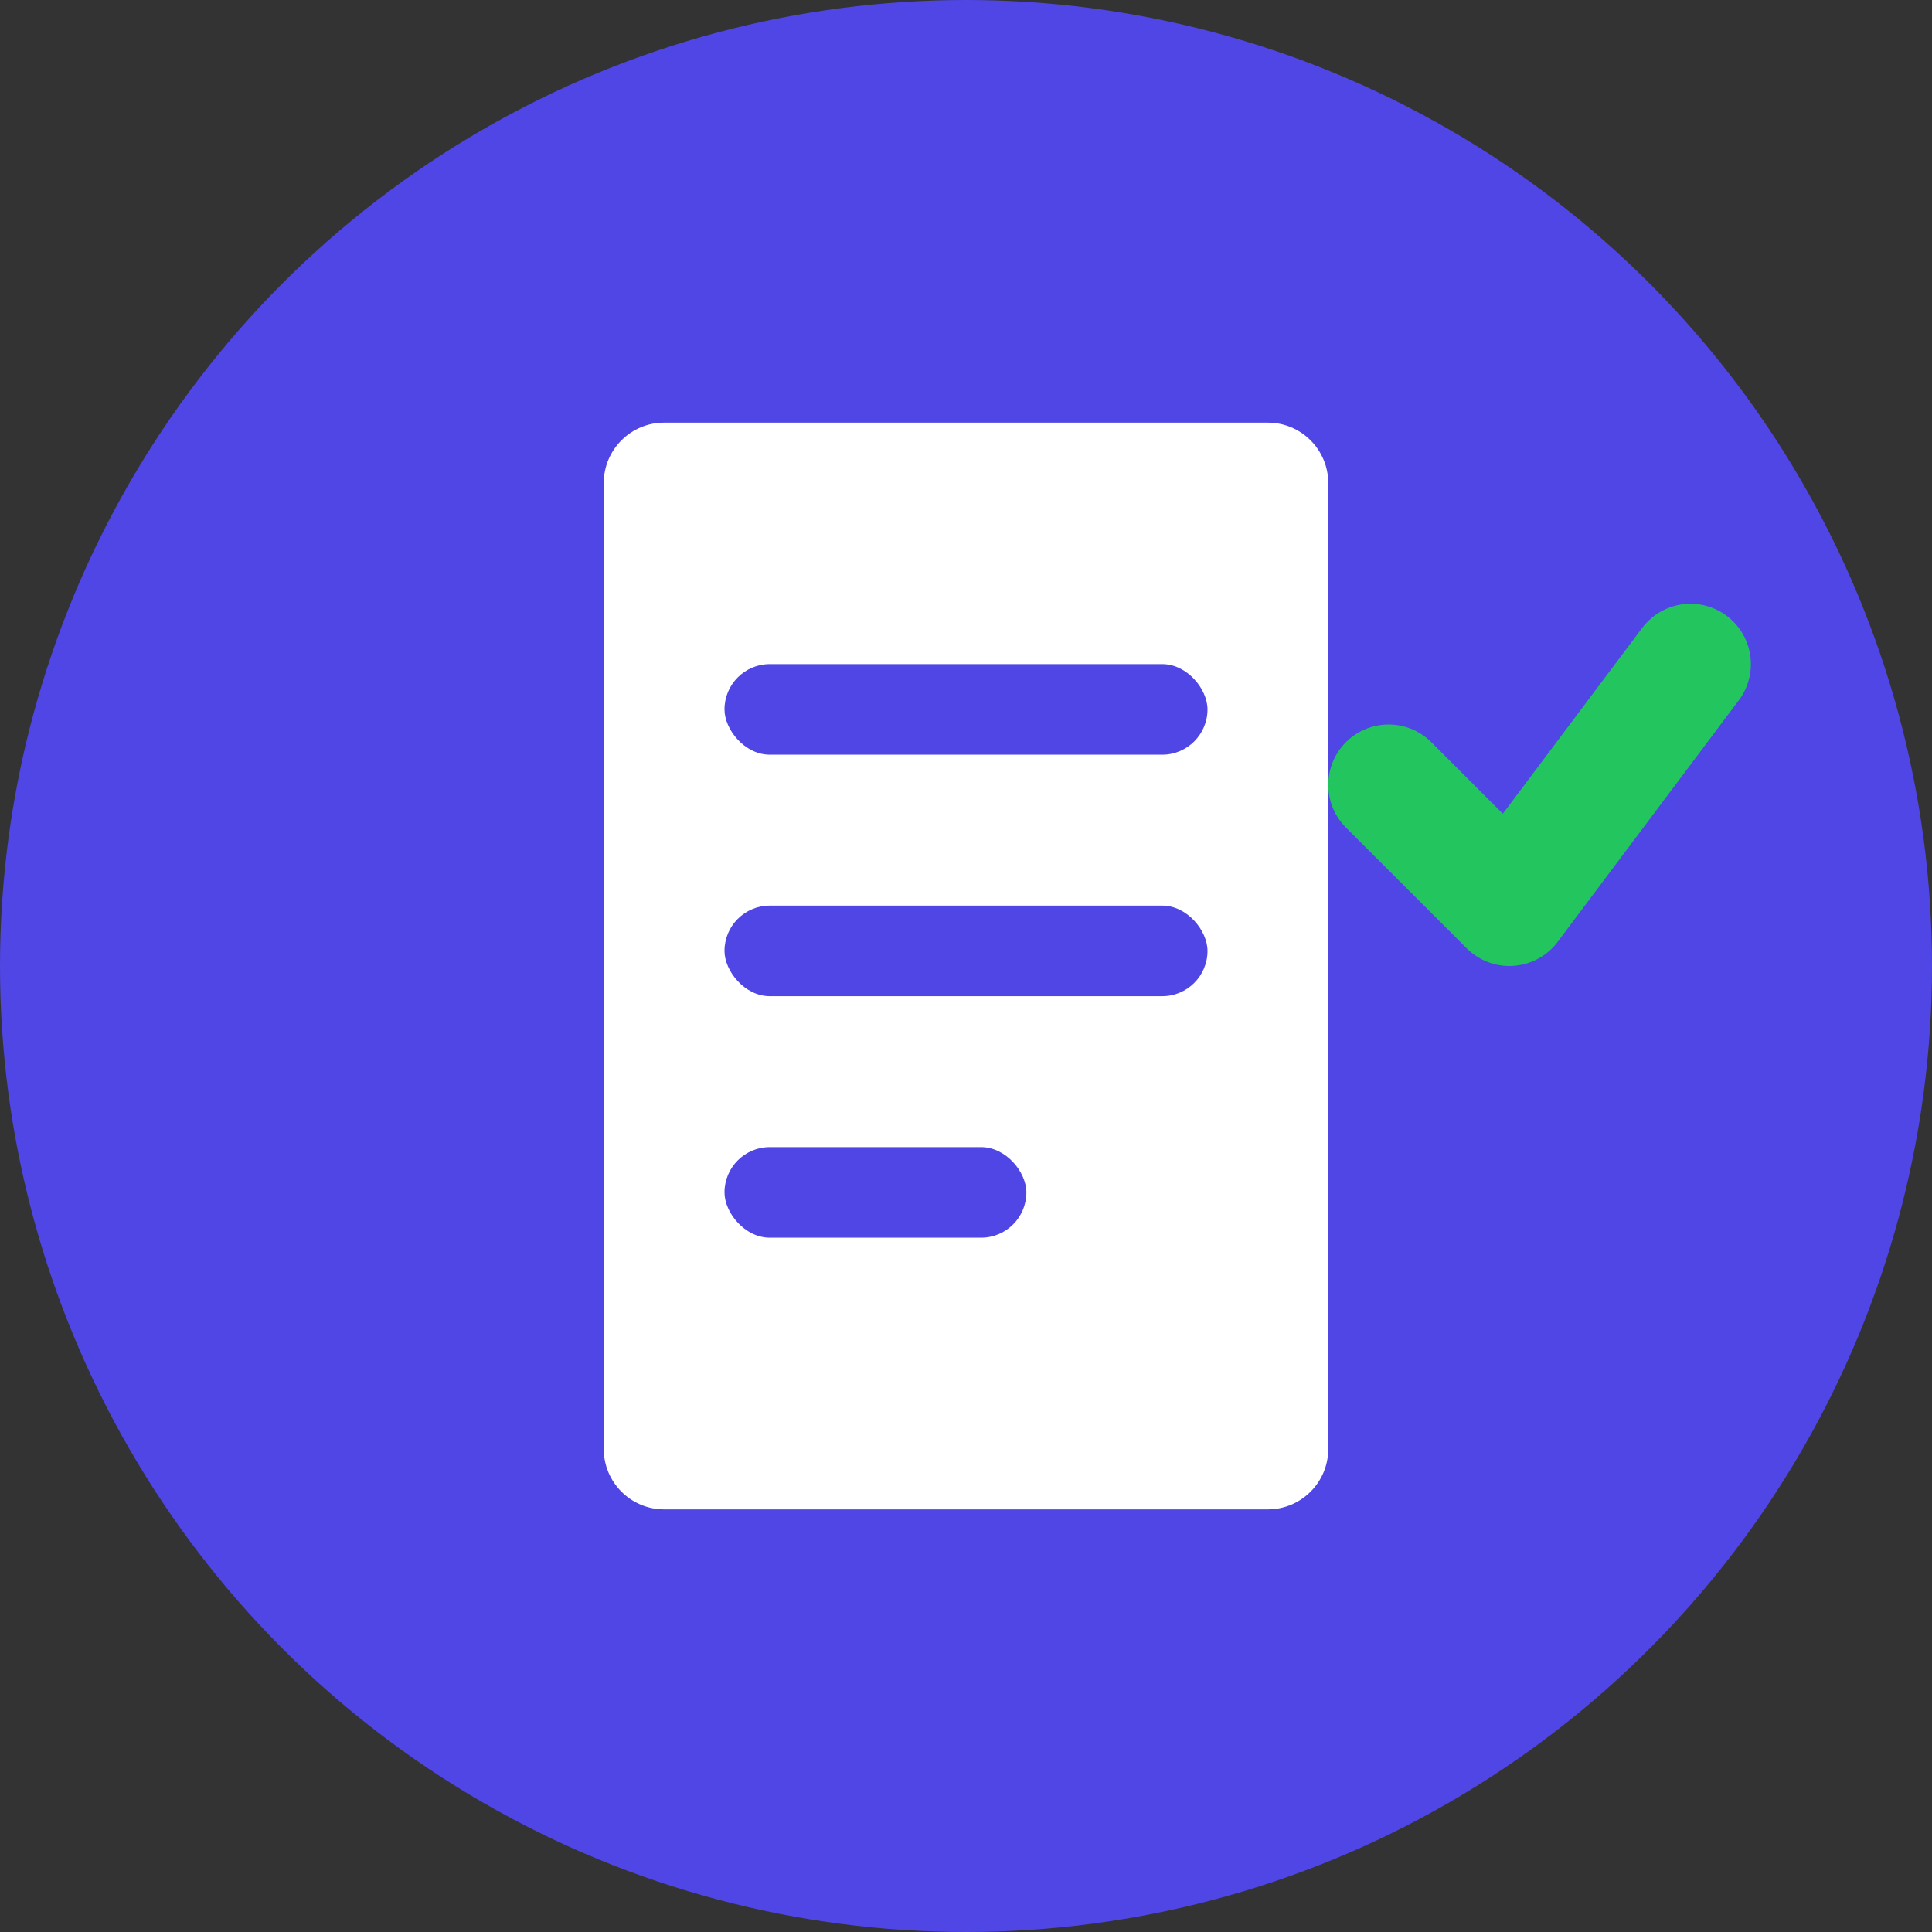 <?xml version="1.0" encoding="UTF-8"?>
<svg width="32" height="32" viewBox="0 0 32 32" fill="none" xmlns="http://www.w3.org/2000/svg">
    <rect x="0" y="0" width="32" height="32" fill="#333333" stroke="none"/>
    <!-- Background Circle -->
    <circle cx="16" cy="16" r="16" fill="#4F46E5"/>
    
    <!-- Document Icon -->
    <path d="M10 8C10 7.448 10.448 7 11 7H21C21.552 7 22 7.448 22 8V24C22 24.552 21.552 25 21 25H11C10.448 25 10 24.552 10 24V8Z" fill="white"/>
    
    <!-- Scanner Line (ATS Scanning) -->
    <rect x="12" y="11" width="8" height="1.5" rx="0.75" fill="#4F46E5"/>
    <rect x="12" y="15" width="8" height="1.5" rx="0.75" fill="#4F46E5"/>
    <rect x="12" y="19" width="5" height="1.5" rx="0.75" fill="#4F46E5"/>
    
    <!-- Checkmark -->
    <path d="M23 13L25 15L28 11" stroke="#22C55E" stroke-width="2" stroke-linecap="round" stroke-linejoin="round"/>
</svg>

